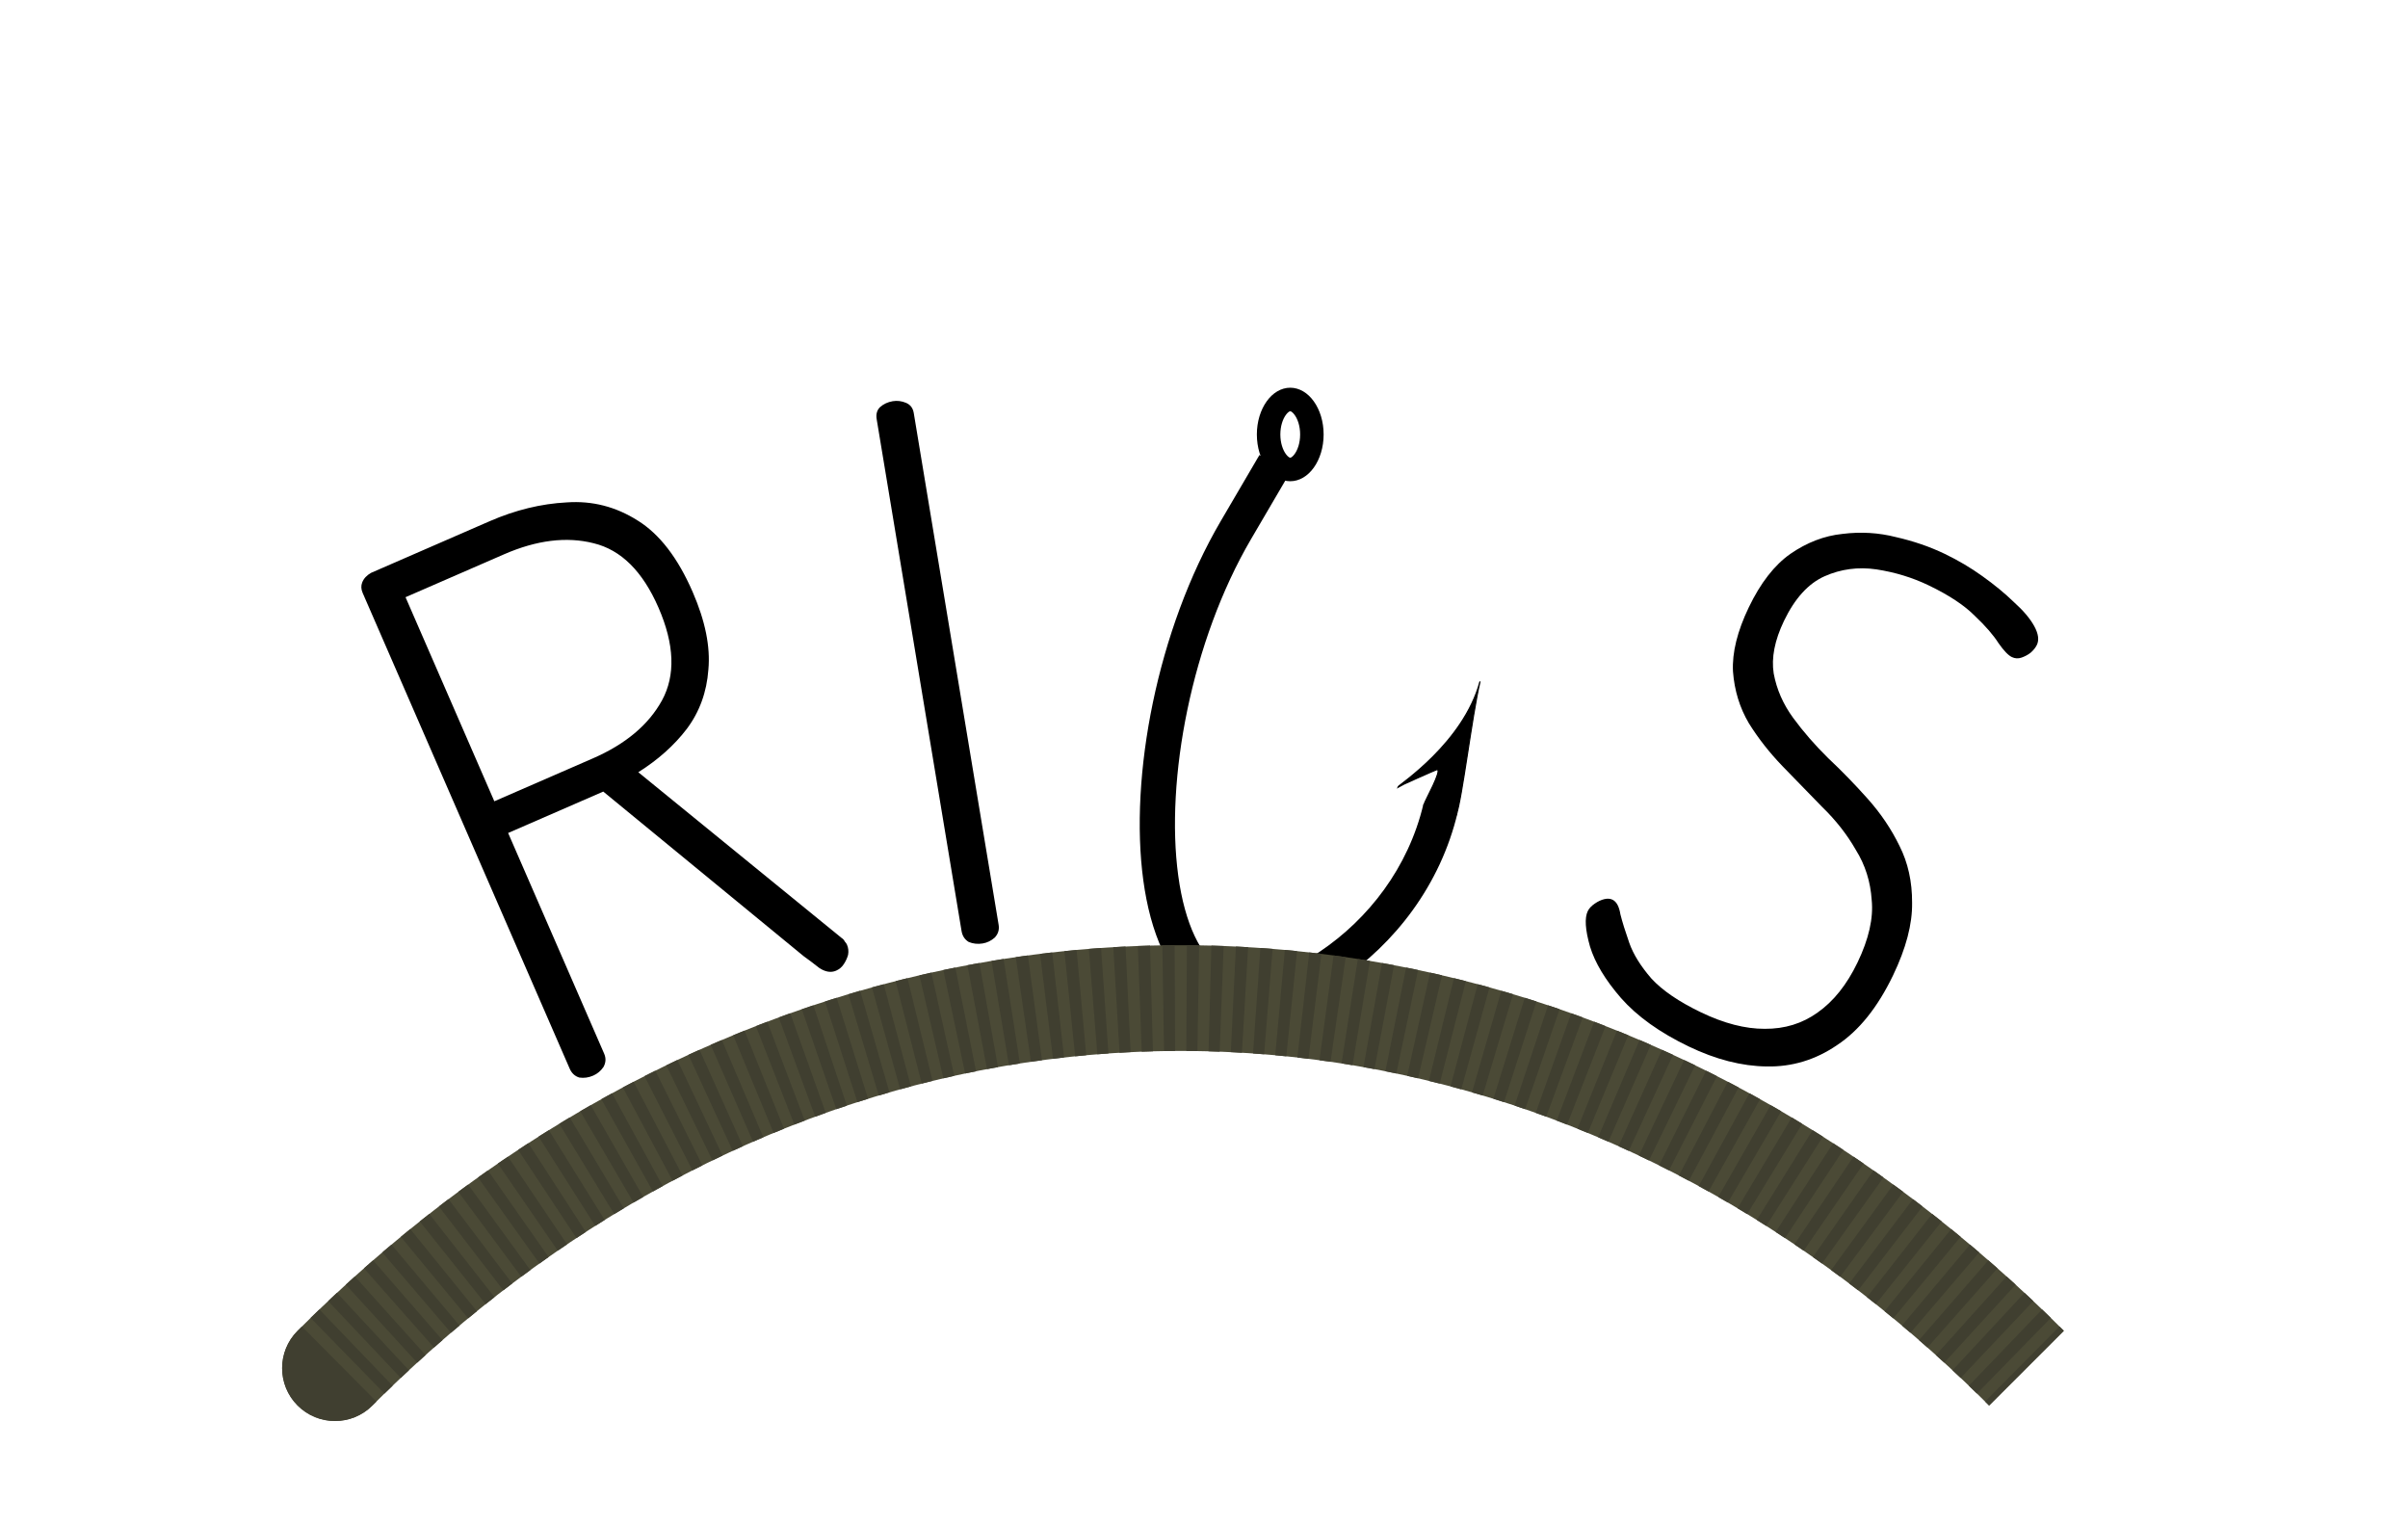<svg width="205" height="130" viewBox="0 0 205 130" fill="none" xmlns="http://www.w3.org/2000/svg">
<path d="M109.049 41.542L109.807 40.248L107.218 38.731L106.46 40.026L109.049 41.542ZM106.46 40.026L103.92 44.362L106.509 45.879L109.049 41.542L106.46 40.026ZM114.041 83.482C118.731 80.328 122.619 75.351 124.091 69.169L121.172 68.475C119.894 73.844 116.502 78.211 112.367 80.992L114.041 83.482ZM103.92 44.362C98.516 53.589 96.13 66.099 97.334 74.937C97.928 79.301 99.459 83.193 102.402 85.099C105.516 87.115 109.52 86.522 114.041 83.482L112.367 80.992C108.279 83.741 105.67 83.641 104.033 82.581C102.225 81.41 100.868 78.656 100.307 74.532C99.198 66.392 101.426 54.555 106.509 45.879L103.92 44.362Z" fill="black"/>
<path d="M122.336 65.504C122.818 65.504 121.317 68.129 121.215 68.512C121.789 68.996 123.309 69.276 123.977 69.356C124.465 68.037 125.3 60.995 126 58C124.602 63.242 119.037 66.848 119 66.987C119.054 66.941 122.261 65.504 122.336 65.504Z" fill="black" stroke="black" stroke-width="0.1" stroke-linecap="round"/>
<path d="M111.684 36.98C111.684 37.895 111.418 38.681 111.038 39.214C110.657 39.748 110.22 39.96 109.842 39.96C109.464 39.96 109.028 39.748 108.646 39.214C108.266 38.681 108 37.895 108 36.98C108 36.065 108.266 35.279 108.646 34.747C109.028 34.213 109.464 34 109.842 34C110.22 34 110.657 34.213 111.038 34.747C111.418 35.279 111.684 36.065 111.684 36.98Z" stroke="black" stroke-width="2"/>
<path d="M25.337 113.269C23.579 115.026 23.579 117.875 25.337 119.632C27.094 121.39 29.943 121.39 31.701 119.632L25.337 113.269ZM31.701 119.632C71.943 79.39 129.094 79.39 169.337 119.632L175.701 113.269C131.943 69.511 69.094 69.511 25.337 113.269L31.701 119.632Z" fill="#4B4A36"/>
<path d="M25.337 113.268C23.579 115.026 23.579 117.875 25.337 119.632C27.094 121.389 29.943 121.389 31.701 119.632L25.337 113.268ZM31.701 119.632C31.815 119.518 31.929 119.404 32.044 119.291L25.705 112.901C25.582 113.023 25.459 113.145 25.337 113.268L31.701 119.632ZM32.731 118.614C32.961 118.389 33.192 118.166 33.423 117.945L27.189 111.453C26.94 111.692 26.692 111.932 26.445 112.173L32.731 118.614ZM34.117 117.283C34.349 117.064 34.581 116.846 34.814 116.63L28.686 110.038C28.436 110.271 28.185 110.506 27.936 110.742L34.117 117.283ZM35.514 115.984C35.752 115.767 35.99 115.551 36.229 115.336L30.211 108.644C29.954 108.876 29.697 109.108 29.441 109.343L35.514 115.984ZM36.947 114.696C37.187 114.484 37.427 114.273 37.668 114.064L31.763 107.272C31.503 107.498 31.244 107.725 30.985 107.954L36.947 114.696ZM38.392 113.44C38.634 113.233 38.876 113.028 39.119 112.824L33.329 105.933C33.067 106.153 32.806 106.375 32.544 106.598L38.392 113.44ZM39.855 112.211C40.102 112.006 40.351 111.803 40.599 111.601L34.929 104.612C34.66 104.831 34.392 105.05 34.124 105.271L39.855 112.211ZM41.346 111C41.596 110.801 41.846 110.604 42.097 110.408L36.548 103.322C36.277 103.534 36.007 103.748 35.737 103.963L41.346 111ZM42.85 109.823C43.102 109.63 43.354 109.437 43.607 109.246L38.183 102.064C37.909 102.271 37.636 102.48 37.363 102.689L42.85 109.823ZM44.377 108.67C44.634 108.479 44.892 108.29 45.15 108.102L39.854 100.825C39.574 101.029 39.295 101.234 39.017 101.44L44.377 108.67ZM45.925 107.544C46.184 107.359 46.443 107.175 46.703 106.993L41.538 99.623C41.256 99.82 40.975 100.019 40.694 100.22L45.925 107.544ZM47.483 106.451C47.747 106.27 48.011 106.09 48.276 105.912L43.245 98.449C42.958 98.643 42.671 98.838 42.385 99.035L47.483 106.451ZM49.073 105.38C49.339 105.204 49.606 105.029 49.872 104.857L44.979 97.303C44.689 97.491 44.4 97.68 44.111 97.871L49.073 105.38ZM50.674 104.342C50.942 104.172 51.21 104.004 51.479 103.837L46.725 96.195C46.433 96.376 46.142 96.559 45.85 96.744L50.674 104.342ZM52.292 103.336C52.565 103.17 52.839 103.005 53.112 102.842L48.502 95.112C48.205 95.29 47.907 95.469 47.61 95.65L52.292 103.336ZM53.935 102.356C54.209 102.196 54.484 102.038 54.759 101.88L50.295 94.065C49.996 94.237 49.696 94.409 49.397 94.584L53.935 102.356ZM55.586 101.413C55.864 101.258 56.142 101.104 56.42 100.952L52.106 93.054C51.802 93.22 51.499 93.387 51.196 93.556L55.586 101.413ZM57.262 100.498C57.543 100.348 57.824 100.199 58.105 100.053L53.943 92.073C53.636 92.233 53.329 92.395 53.023 92.558L57.262 100.498ZM58.951 99.617C59.233 99.473 59.516 99.331 59.799 99.19L55.791 91.131C55.483 91.285 55.174 91.44 54.866 91.597L58.951 99.617ZM60.653 98.77C60.94 98.631 61.227 98.493 61.514 98.357L57.665 90.222C57.351 90.371 57.037 90.521 56.724 90.673L60.653 98.77ZM62.378 97.954C62.666 97.821 62.955 97.69 63.243 97.56L59.554 89.351C59.239 89.493 58.923 89.636 58.609 89.781L62.378 97.954ZM64.111 97.175C64.401 97.048 64.692 96.923 64.983 96.799L61.458 88.518C61.139 88.654 60.821 88.791 60.503 88.93L64.111 97.175ZM65.863 96.429C66.156 96.308 66.45 96.188 66.744 96.07L63.385 87.72C63.063 87.85 62.741 87.981 62.42 88.114L65.863 96.429ZM67.627 95.719C67.922 95.604 68.217 95.491 68.512 95.379L65.321 86.964C64.998 87.086 64.675 87.211 64.352 87.337L67.627 95.719ZM69.402 95.046C69.701 94.937 69.999 94.829 70.298 94.722L67.278 86.244C66.951 86.361 66.624 86.479 66.296 86.599L69.402 95.046ZM71.196 94.408C71.495 94.305 71.795 94.203 72.095 94.103L69.248 85.565C68.919 85.674 68.591 85.786 68.262 85.899L71.196 94.408ZM72.995 93.808C73.297 93.711 73.599 93.615 73.901 93.521L71.23 84.927C70.898 85.03 70.567 85.135 70.236 85.241L72.995 93.808ZM74.811 93.243C75.115 93.153 75.418 93.063 75.723 92.976L73.23 84.328C72.896 84.424 72.562 84.522 72.229 84.622L74.811 93.243ZM76.635 92.718C76.94 92.633 77.245 92.55 77.55 92.469L75.236 83.772C74.901 83.861 74.567 83.952 74.232 84.044L76.635 92.718ZM78.469 92.23C78.776 92.152 79.083 92.075 79.391 92L77.259 83.256C76.921 83.338 76.583 83.423 76.246 83.509L78.469 92.23ZM80.314 91.78C80.622 91.708 80.93 91.638 81.239 91.57L79.291 82.783C78.952 82.859 78.613 82.936 78.274 83.014L80.314 91.78ZM82.164 91.37C82.474 91.305 82.784 91.241 83.094 91.179L81.332 82.353C80.99 82.421 80.649 82.492 80.308 82.563L82.164 91.37ZM84.027 90.998C84.338 90.939 84.649 90.882 84.96 90.827L83.383 81.966C83.041 82.027 82.699 82.09 82.357 82.154L84.027 90.998ZM85.894 90.666C86.205 90.614 86.517 90.563 86.828 90.515L85.44 81.622C85.097 81.676 84.754 81.731 84.411 81.789L85.894 90.666ZM87.767 90.373C88.08 90.328 88.393 90.284 88.707 90.242L87.507 81.322C87.162 81.368 86.818 81.417 86.473 81.467L87.767 90.373ZM89.647 90.12C89.96 90.082 90.274 90.045 90.588 90.009L89.579 81.066C89.233 81.105 88.888 81.146 88.543 81.188L89.647 90.12ZM91.53 89.908C91.844 89.876 92.159 89.846 92.474 89.817L91.656 80.854C91.309 80.886 90.962 80.919 90.616 80.954L91.53 89.908ZM93.419 89.736C93.734 89.71 94.049 89.687 94.364 89.665L93.738 80.686C93.391 80.711 93.043 80.737 92.697 80.765L93.419 89.736ZM95.309 89.604C95.625 89.585 95.94 89.568 96.255 89.553L95.821 80.564C95.474 80.58 95.126 80.599 94.779 80.619L95.309 89.604ZM97.203 89.512C97.518 89.501 97.834 89.49 98.15 89.482L97.909 80.485C97.561 80.494 97.213 80.506 96.865 80.519L97.203 89.512ZM99.097 89.462C99.413 89.457 99.729 89.453 100.045 89.451L99.997 80.451C99.649 80.453 99.301 80.457 98.953 80.463L99.097 89.462ZM100.993 89.451C101.308 89.453 101.624 89.457 101.94 89.462L102.085 80.463C101.737 80.457 101.389 80.453 101.041 80.451L100.993 89.451ZM102.888 89.482C103.203 89.49 103.519 89.501 103.835 89.512L104.173 80.519C103.825 80.506 103.477 80.494 103.129 80.485L102.888 89.482ZM104.782 89.553C105.098 89.568 105.413 89.585 105.728 89.604L106.258 80.619C105.911 80.599 105.564 80.58 105.216 80.564L104.782 89.553ZM106.674 89.665C106.989 89.687 107.304 89.71 107.619 89.736L108.341 80.765C107.994 80.737 107.647 80.711 107.3 80.686L106.674 89.665ZM108.564 89.817C108.878 89.846 109.193 89.876 109.508 89.908L110.422 80.954C110.075 80.919 109.728 80.886 109.382 80.854L108.564 89.817ZM110.45 90.009C110.763 90.045 111.077 90.082 111.391 90.12L112.495 81.188C112.15 81.146 111.804 81.105 111.459 81.066L110.45 90.009ZM112.331 90.242C112.644 90.284 112.957 90.328 113.27 90.373L114.565 81.467C114.22 81.417 113.875 81.368 113.53 81.322L112.331 90.242ZM114.209 90.515C114.521 90.563 114.832 90.614 115.144 90.666L116.626 81.789C116.284 81.731 115.941 81.676 115.598 81.622L114.209 90.515ZM116.078 90.827C116.389 90.882 116.7 90.939 117.011 90.998L118.681 82.154C118.339 82.09 117.996 82.027 117.654 81.966L116.078 90.827ZM117.943 91.179C118.253 91.241 118.563 91.305 118.873 91.37L120.729 82.563C120.388 82.492 120.047 82.421 119.706 82.353L117.943 91.179ZM119.799 91.57C120.107 91.638 120.415 91.708 120.723 91.78L122.763 83.014C122.425 82.936 122.086 82.859 121.747 82.783L119.799 91.57ZM121.647 92C121.954 92.075 122.262 92.152 122.569 92.23L124.792 83.509C124.454 83.423 124.116 83.338 123.778 83.256L121.647 92ZM123.488 92.469C123.793 92.55 124.098 92.633 124.402 92.718L126.805 84.044C126.471 83.952 126.136 83.861 125.801 83.772L123.488 92.469ZM125.315 92.976C125.619 93.063 125.923 93.153 126.226 93.243L128.809 84.622C128.475 84.522 128.142 84.424 127.808 84.328L125.315 92.976ZM127.137 93.521C127.439 93.615 127.741 93.711 128.042 93.808L130.801 85.241C130.47 85.135 130.139 85.03 129.808 84.927L127.137 93.521ZM128.943 94.103C129.243 94.203 129.542 94.305 129.842 94.408L132.775 85.899C132.447 85.786 132.118 85.674 131.789 85.565L128.943 94.103ZM130.739 94.722C131.038 94.829 131.337 94.937 131.635 95.046L134.741 86.599C134.414 86.479 134.087 86.361 133.759 86.244L130.739 94.722ZM132.525 95.379C132.82 95.491 133.115 95.604 133.41 95.719L136.685 87.337C136.363 87.211 136.04 87.086 135.716 86.964L132.525 95.379ZM134.293 96.07C134.587 96.188 134.881 96.308 135.175 96.43L138.617 88.114C138.296 87.981 137.975 87.85 137.653 87.72L134.293 96.07ZM136.054 96.799C136.345 96.923 136.636 97.048 136.927 97.175L140.535 88.93C140.217 88.791 139.899 88.654 139.58 88.518L136.054 96.799ZM137.794 97.56C138.083 97.69 138.371 97.821 138.66 97.954L142.429 89.781C142.114 89.636 141.799 89.493 141.483 89.351L137.794 97.56ZM139.523 98.357C139.81 98.493 140.098 98.631 140.384 98.77L144.313 90.673C144 90.521 143.687 90.371 143.372 90.222L139.523 98.357ZM141.238 99.19C141.521 99.331 141.804 99.473 142.086 99.617L146.172 91.597C145.863 91.44 145.555 91.285 145.246 91.131L141.238 99.19ZM142.932 100.053C143.214 100.199 143.495 100.348 143.776 100.498L148.015 92.558C147.708 92.395 147.402 92.233 147.094 92.073L142.932 100.053ZM144.617 100.952C144.896 101.104 145.174 101.258 145.451 101.413L149.841 93.556C149.539 93.387 149.236 93.22 148.932 93.054L144.617 100.952ZM146.278 101.88C146.554 102.038 146.828 102.196 147.103 102.356L151.64 94.584C151.341 94.409 151.042 94.237 150.742 94.065L146.278 101.88ZM147.925 102.842C148.199 103.005 148.472 103.17 148.745 103.336L153.427 95.65C153.13 95.469 152.833 95.29 152.535 95.112L147.925 102.842ZM149.559 103.837C149.827 104.004 150.095 104.172 150.363 104.342L155.187 96.744C154.896 96.559 154.605 96.376 154.312 96.195L149.559 103.837ZM151.165 104.857C151.432 105.03 151.698 105.204 151.965 105.38L156.927 97.871C156.638 97.68 156.349 97.491 156.059 97.303L151.165 104.857ZM152.761 105.912C153.026 106.09 153.29 106.27 153.554 106.451L158.653 99.035C158.366 98.838 158.08 98.643 157.792 98.449L152.761 105.912ZM154.335 106.993C154.595 107.175 154.854 107.359 155.113 107.544L160.343 100.22C160.063 100.019 159.781 99.82 159.5 99.623L154.335 106.993ZM155.888 108.103C156.146 108.29 156.404 108.479 156.661 108.67L162.021 101.441C161.743 101.234 161.463 101.029 161.184 100.826L155.888 108.103ZM157.431 109.246C157.684 109.437 157.936 109.63 158.188 109.824L163.675 102.689C163.402 102.48 163.129 102.271 162.855 102.065L157.431 109.246ZM158.941 110.408C159.191 110.604 159.441 110.802 159.691 111L165.301 103.963C165.031 103.748 164.761 103.534 164.49 103.322L158.941 110.408ZM160.438 111.601C160.687 111.803 160.935 112.006 161.183 112.211L166.913 105.271C166.646 105.05 166.378 104.831 166.109 104.613L160.438 111.601ZM161.919 112.824C162.161 113.028 162.404 113.233 162.646 113.44L168.493 106.598C168.232 106.375 167.97 106.153 167.708 105.933L161.919 112.824ZM163.37 114.064C163.61 114.273 163.851 114.484 164.091 114.696L170.052 107.954C169.794 107.725 169.534 107.498 169.274 107.272L163.37 114.064ZM164.809 115.337C165.048 115.551 165.286 115.767 165.523 115.985L171.597 109.343C171.341 109.109 171.084 108.876 170.827 108.644L164.809 115.337ZM166.224 116.63C166.457 116.847 166.689 117.064 166.921 117.283L173.102 110.742C172.852 110.506 172.602 110.271 172.351 110.038L166.224 116.63ZM167.615 117.945C167.846 118.166 168.076 118.389 168.306 118.614L174.592 112.173C174.345 111.932 174.097 111.692 173.849 111.453L167.615 117.945ZM168.994 119.291C169.108 119.404 169.223 119.518 169.337 119.632L175.701 113.268C175.578 113.145 175.455 113.023 175.332 112.901L168.994 119.291Z" fill="#403F30"/>
<path d="M143.764 89.07C141.303 87.887 139.382 86.514 138.003 84.951C136.663 83.407 135.781 81.942 135.359 80.555C134.955 79.13 134.892 78.13 135.169 77.553C135.28 77.322 135.477 77.109 135.761 76.914C136.044 76.719 136.319 76.59 136.585 76.529C136.851 76.468 137.08 76.483 137.272 76.576C137.619 76.742 137.844 77.158 137.95 77.825C138.113 78.471 138.364 79.278 138.703 80.246C139.043 81.214 139.669 82.225 140.582 83.28C141.514 84.296 142.922 85.257 144.806 86.163C146.767 87.106 148.578 87.574 150.238 87.567C151.937 87.579 153.437 87.117 154.739 86.181C156.099 85.225 157.231 83.805 158.137 81.92C159.098 79.921 159.5 78.149 159.343 76.606C159.242 75.043 158.791 73.618 157.989 72.333C157.243 71.028 156.289 69.812 155.127 68.685C154.021 67.538 152.897 66.382 151.753 65.216C150.647 64.069 149.693 62.853 148.891 61.568C148.107 60.244 147.655 58.772 147.534 57.152C147.452 55.55 147.901 53.73 148.881 51.692C149.879 49.616 151.058 48.1 152.417 47.144C153.834 46.167 155.313 45.601 156.857 45.443C158.418 45.247 159.937 45.338 161.412 45.716C162.906 46.056 164.287 46.53 165.556 47.14C166.71 47.695 167.779 48.327 168.763 49.037C169.786 49.766 170.685 50.505 171.46 51.257C172.253 51.97 172.826 52.648 173.18 53.291C173.533 53.935 173.608 54.468 173.405 54.891C173.294 55.121 173.116 55.344 172.871 55.557C172.645 55.733 172.39 55.87 172.105 55.97C171.82 56.07 171.543 56.055 171.274 55.926C170.967 55.778 170.588 55.383 170.139 54.741C169.709 54.061 169.039 53.288 168.128 52.425C167.237 51.523 165.926 50.656 164.195 49.824C162.811 49.158 161.325 48.704 159.737 48.461C158.188 48.237 156.722 48.432 155.338 49.045C153.954 49.658 152.8 50.926 151.876 52.848C151.081 54.502 150.789 55.995 151.001 57.327C151.251 58.678 151.804 59.939 152.662 61.109C153.52 62.279 154.511 63.418 155.635 64.526C156.777 65.596 157.902 66.753 159.009 67.995C160.116 69.237 161.015 70.569 161.705 71.989C162.433 73.428 162.792 75.045 162.782 76.839C162.81 78.651 162.269 80.711 161.16 83.019C159.847 85.749 158.256 87.729 156.385 88.961C154.554 90.21 152.559 90.814 150.402 90.771C148.284 90.746 146.071 90.179 143.764 89.07Z" fill="black"/>
<path d="M83.657 80.302C83.237 80.371 82.84 80.329 82.469 80.174C82.132 79.971 81.929 79.659 81.859 79.238L74.633 35.673C74.563 35.252 74.658 34.912 74.918 34.653C75.219 34.386 75.581 34.218 76.002 34.148C76.381 34.085 76.756 34.131 77.127 34.286C77.499 34.441 77.72 34.728 77.79 35.149L85.016 78.714C85.086 79.135 84.973 79.499 84.678 79.808C84.377 80.074 84.036 80.239 83.657 80.302Z" fill="black"/>
<path d="M71.183 82.617C70.753 82.804 70.279 82.731 69.762 82.398C69.267 82.009 68.817 81.669 68.412 81.38L51.357 67.375L43.259 70.9L51.432 89.678C51.603 90.069 51.582 90.451 51.372 90.822C51.144 91.153 50.854 91.396 50.502 91.549C50.111 91.719 49.716 91.775 49.318 91.715C48.942 91.6 48.669 91.347 48.498 90.955L30.874 50.465C30.738 50.151 30.725 49.855 30.836 49.574C30.968 49.237 31.222 48.964 31.596 48.755L41.689 44.361C43.88 43.408 46.068 42.874 48.252 42.761C50.419 42.609 52.436 43.127 54.303 44.315C56.153 45.465 57.708 47.487 58.968 50.382C60.04 52.846 60.487 55.049 60.307 56.988C60.167 58.91 59.552 60.597 58.462 62.049C57.394 63.444 56.02 64.671 54.34 65.728L71.647 79.833C71.776 79.916 71.866 80.016 71.917 80.134C72.007 80.234 72.07 80.323 72.104 80.402C72.223 80.675 72.255 80.964 72.201 81.267C72.13 81.53 72.011 81.792 71.844 82.05C71.677 82.309 71.457 82.498 71.183 82.617ZM42.084 68.201L50.476 64.548C53.253 63.339 55.213 61.695 56.356 59.615C57.52 57.48 57.421 54.847 56.059 51.718C54.714 48.627 52.871 46.8 50.532 46.236C48.232 45.655 45.693 45.969 42.915 47.178L34.524 50.831L42.084 68.201Z" fill="black"/>
</svg>
